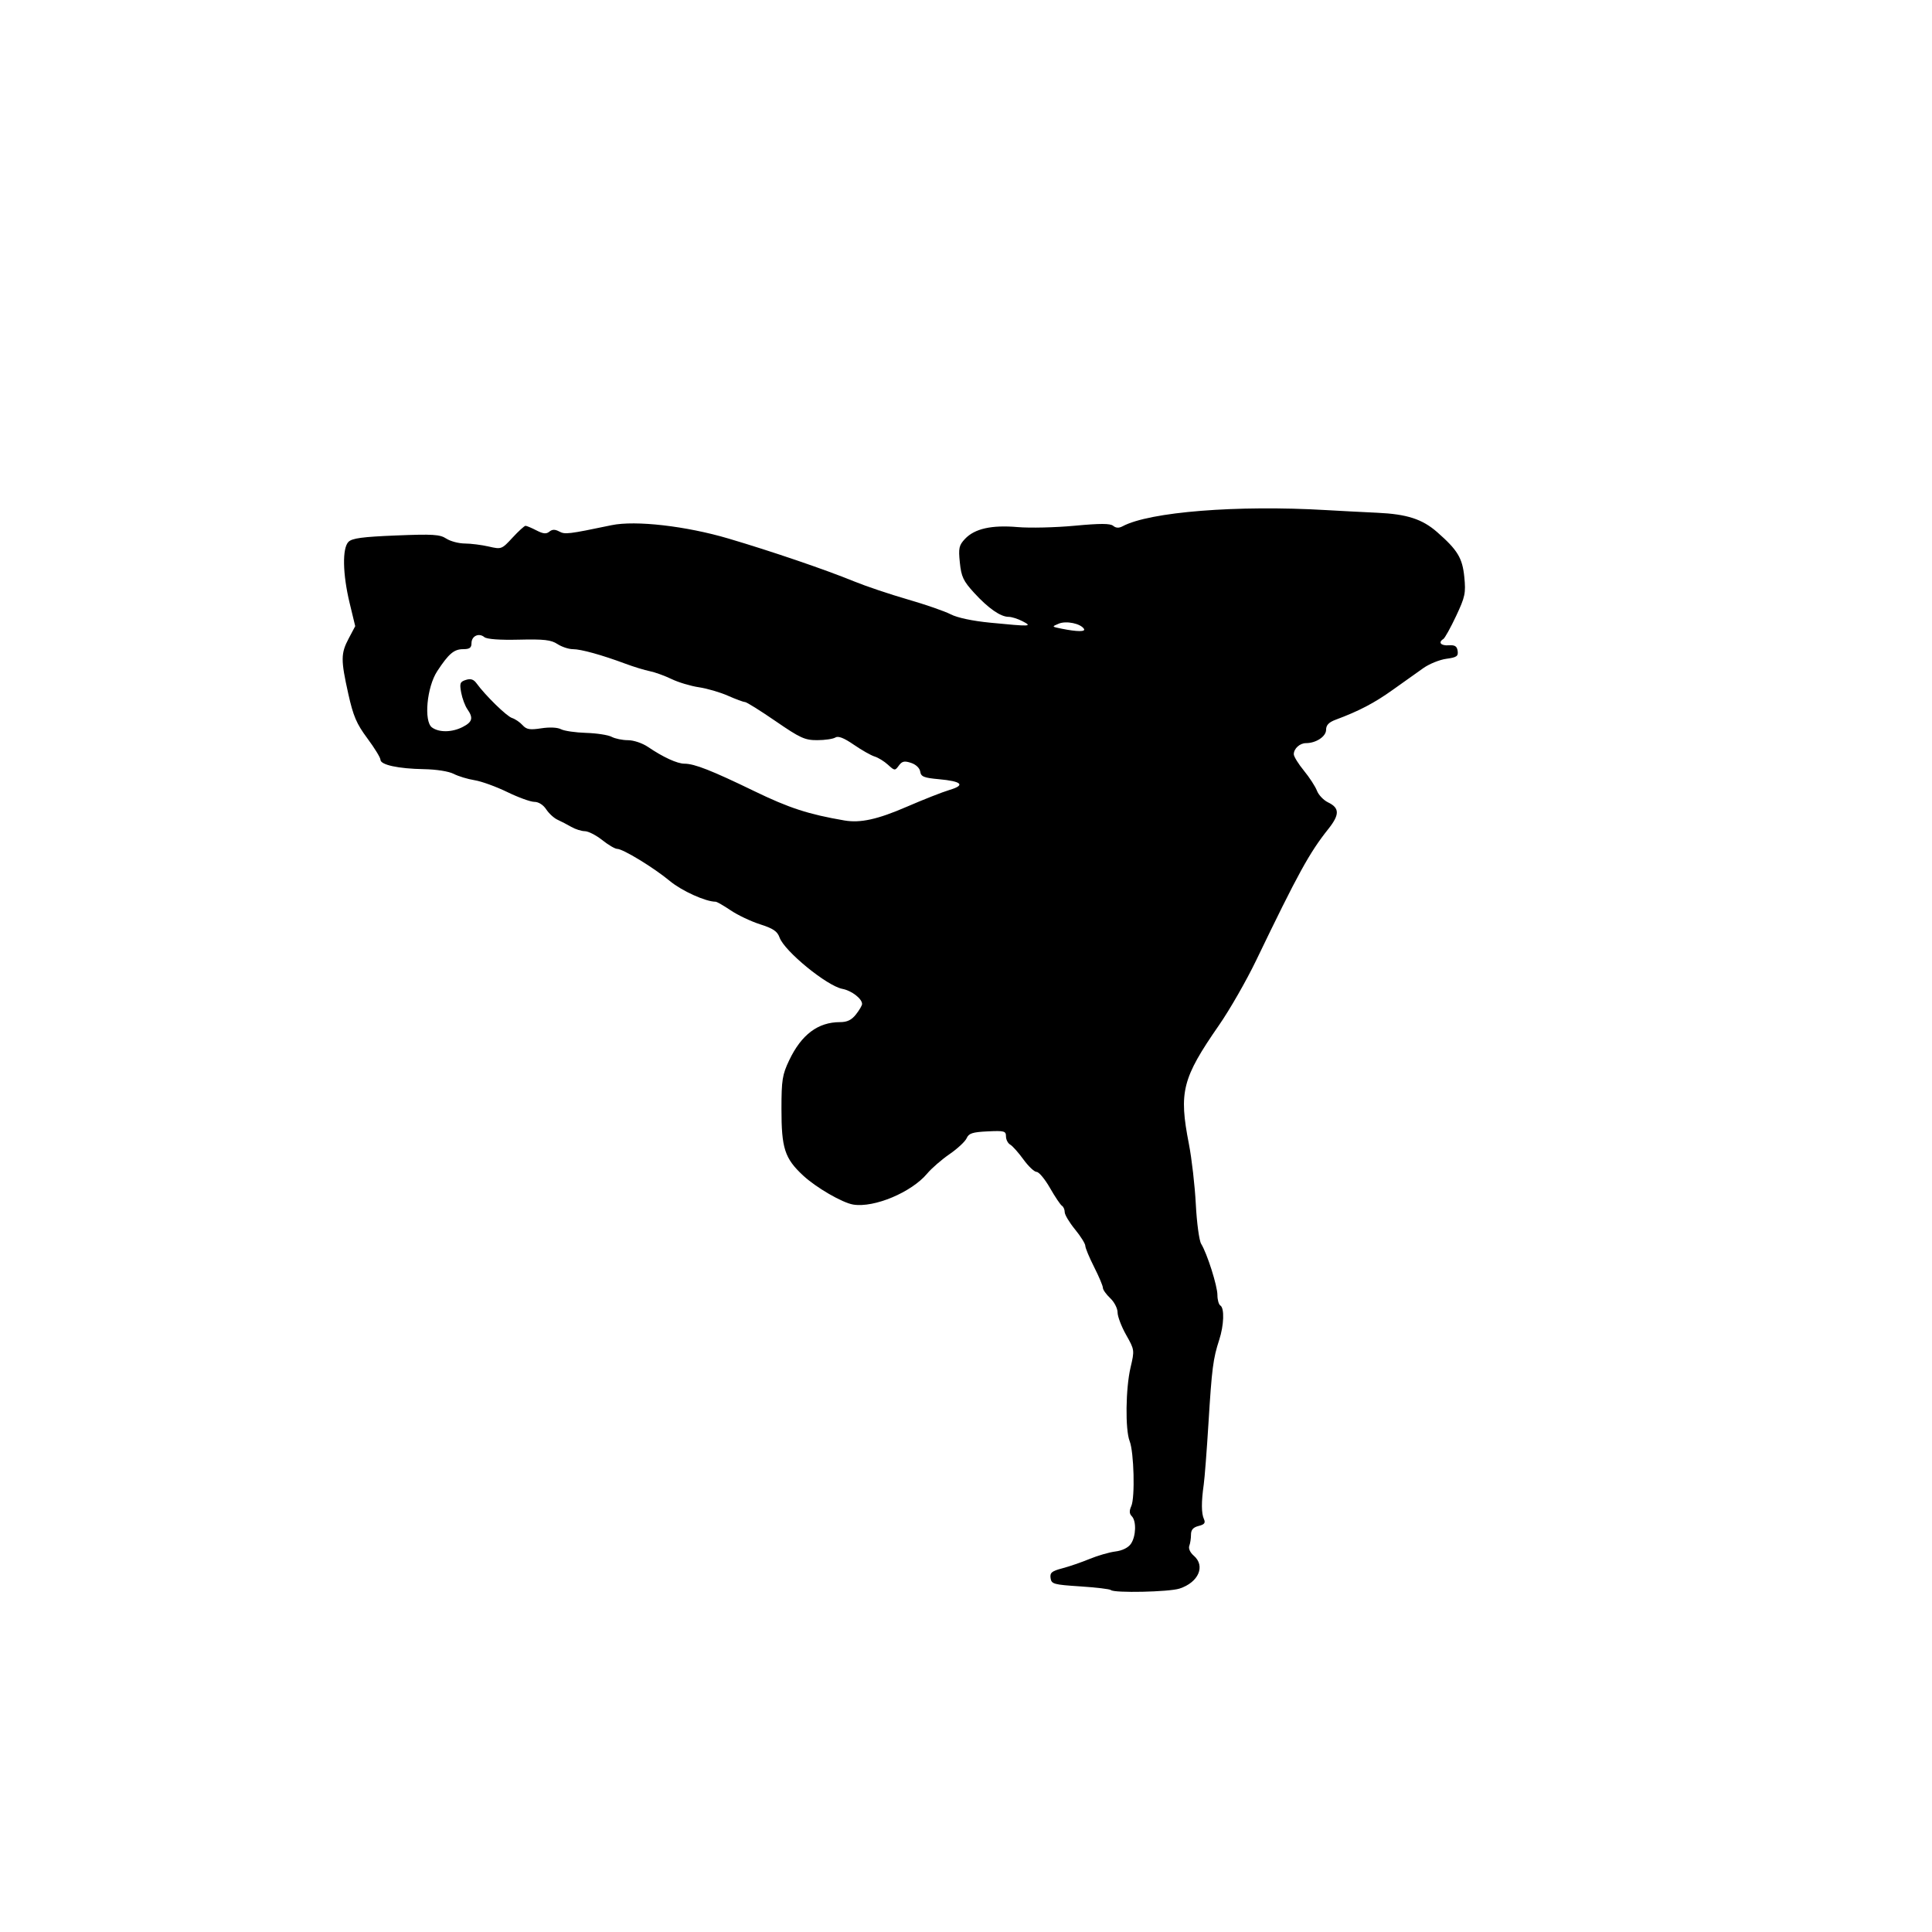 <?xml version="1.0" encoding="UTF-8" standalone="no"?>
<!-- Created with Inkscape (http://www.inkscape.org/) -->

<svg
   xmlns:dc="http://purl.org/dc/elements/1.1/"
   xmlns:cc="http://creativecommons.org/ns#"
   xmlns:rdf="http://www.w3.org/1999/02/22-rdf-syntax-ns#"
   xmlns:svg="http://www.w3.org/2000/svg"
   xmlns="http://www.w3.org/2000/svg"
   xmlns:sodipodi="http://sodipodi.sourceforge.net/DTD/sodipodi-0.dtd"
   xmlns:inkscape="http://www.inkscape.org/namespaces/inkscape"
   id="svg5292"
   version="1.1"
   inkscape:version="0.47 r22583"
   width="1080"
   height="1080"
   sodipodi:docname="ILove80s.svg">
  <defs
     id="defs5296">
    <inkscape:perspective
       sodipodi:type="inkscape:persp3d"
       inkscape:vp_x="0 : 0.5 : 1"
       inkscape:vp_y="0 : 1000 : 0"
       inkscape:vp_z="1 : 0.5 : 1"
       inkscape:persp3d-origin="0.5 : 0.33333333 : 1"
       id="perspective5300" />
    <inkscape:perspective
       id="perspective6045"
       inkscape:persp3d-origin="0.5 : 0.33333333 : 1"
       inkscape:vp_z="1 : 0.5 : 1"
       inkscape:vp_y="0 : 1000 : 0"
       inkscape:vp_x="0 : 0.5 : 1"
       sodipodi:type="inkscape:persp3d" />
    <inkscape:perspective
       id="perspective7736"
       inkscape:persp3d-origin="0.5 : 0.33333333 : 1"
       inkscape:vp_z="1 : 0.5 : 1"
       inkscape:vp_y="0 : 1000 : 0"
       inkscape:vp_x="0 : 0.5 : 1"
       sodipodi:type="inkscape:persp3d" />
    <inkscape:perspective
       id="perspective7750"
       inkscape:persp3d-origin="0.5 : 0.33333333 : 1"
       inkscape:vp_z="1 : 0.5 : 1"
       inkscape:vp_y="0 : 1000 : 0"
       inkscape:vp_x="0 : 0.5 : 1"
       sodipodi:type="inkscape:persp3d" />
    <inkscape:perspective
       id="perspective8034"
       inkscape:persp3d-origin="0.5 : 0.33333333 : 1"
       inkscape:vp_z="1 : 0.5 : 1"
       inkscape:vp_y="0 : 1000 : 0"
       inkscape:vp_x="0 : 0.5 : 1"
       sodipodi:type="inkscape:persp3d" />
    <inkscape:perspective
       id="perspective8148"
       inkscape:persp3d-origin="0.5 : 0.33333333 : 1"
       inkscape:vp_z="1 : 0.5 : 1"
       inkscape:vp_y="0 : 1000 : 0"
       inkscape:vp_x="0 : 0.5 : 1"
       sodipodi:type="inkscape:persp3d" />
    <inkscape:perspective
       id="perspective8628"
       inkscape:persp3d-origin="0.5 : 0.33333333 : 1"
       inkscape:vp_z="1 : 0.5 : 1"
       inkscape:vp_y="0 : 1000 : 0"
       inkscape:vp_x="0 : 0.5 : 1"
       sodipodi:type="inkscape:persp3d" />
    <inkscape:perspective
       id="perspective12317"
       inkscape:persp3d-origin="0.5 : 0.33333333 : 1"
       inkscape:vp_z="1 : 0.5 : 1"
       inkscape:vp_y="0 : 1000 : 0"
       inkscape:vp_x="0 : 0.5 : 1"
       sodipodi:type="inkscape:persp3d" />
    <inkscape:perspective
       id="perspective12353"
       inkscape:persp3d-origin="0.5 : 0.33333333 : 1"
       inkscape:vp_z="1 : 0.5 : 1"
       inkscape:vp_y="0 : 1000 : 0"
       inkscape:vp_x="0 : 0.5 : 1"
       sodipodi:type="inkscape:persp3d" />
    <inkscape:perspective
       id="perspective12927"
       inkscape:persp3d-origin="0.5 : 0.33333333 : 1"
       inkscape:vp_z="1 : 0.5 : 1"
       inkscape:vp_y="0 : 1000 : 0"
       inkscape:vp_x="0 : 0.5 : 1"
       sodipodi:type="inkscape:persp3d" />
    <inkscape:perspective
       id="perspective12970"
       inkscape:persp3d-origin="0.5 : 0.33333333 : 1"
       inkscape:vp_z="1 : 0.5 : 1"
       inkscape:vp_y="0 : 1000 : 0"
       inkscape:vp_x="0 : 0.5 : 1"
       sodipodi:type="inkscape:persp3d" />
  </defs>
  <sodipodi:namedview
     pagecolor="#ffffff"
     bordercolor="#666666"
     borderopacity="1"
     objecttolerance="10"
     gridtolerance="10"
     guidetolerance="10"
     inkscape:pageopacity="0"
     inkscape:pageshadow="2"
     inkscape:window-width="1280"
     inkscape:window-height="780"
     id="namedview5294"
     showgrid="false"
     inkscape:zoom="0.24675926"
     inkscape:cx="744.5362"
     inkscape:cy="36.879034"
     inkscape:window-x="-8"
     inkscape:window-y="-8"
     inkscape:window-maximized="1"
     inkscape:current-layer="svg5292" />
  <path
     id="path12976"
     style="fill:#000000"
     d="m 605.949,351.559 c -1.851,-2.995 -9.874,-4.674 -14.062,-2.943 -4.066,1.681 -4.054,1.701 1.65,2.842 8.606,1.721 13.438,1.76 12.412,0.101 z m -99.127,99.452 c 9.319,-4.043 20.108,-8.289 23.974,-9.434 9.04,-2.677 6.91,-4.829 -5.934,-5.994 -8.398,-0.761 -10.032,-1.426 -10.45,-4.247 -0.292,-1.97 -2.394,-3.974 -5.114,-4.876 -3.74,-1.24 -5.042,-0.952 -6.845,1.513 -2.152,2.944 -2.353,2.928 -6.052,-0.461 -2.104,-1.928 -5.469,-4.003 -7.476,-4.611 -2.008,-0.608 -7.246,-3.58 -11.641,-6.603 -5.519,-3.796 -8.706,-5.044 -10.304,-4.032 -1.272,0.805 -5.825,1.476 -10.118,1.489 -6.939,0.022 -9.528,-1.159 -23.325,-10.646 -8.536,-5.869 -16.228,-10.671 -17.094,-10.671 -0.866,0 -5.144,-1.582 -9.508,-3.515 -4.364,-1.933 -11.679,-4.068 -16.255,-4.743 -4.577,-0.675 -11.442,-2.735 -15.256,-4.578 -3.814,-1.843 -9.303,-3.827 -12.199,-4.409 -2.896,-0.582 -8.959,-2.435 -13.473,-4.117 -13.312,-4.96 -24.942,-8.188 -29.506,-8.188 -2.345,0 -6.227,-1.287 -8.627,-2.859 -3.566,-2.336 -7.498,-2.784 -21.511,-2.45 -10.826,0.258 -17.964,-0.269 -19.362,-1.429 -3.075,-2.552 -7.181,-0.606 -7.181,3.403 0,2.565 -1.071,3.335 -4.638,3.335 -5.128,0 -8.107,2.526 -14.522,12.312 -5.804,8.854 -7.59,28.04 -2.928,31.449 3.993,2.92 11.262,2.793 17.244,-0.3 5.391,-2.788 5.957,-5.024 2.517,-9.937 -1.28,-1.827 -2.826,-5.983 -3.436,-9.235 -0.974,-5.19 -0.654,-6.058 2.612,-7.094 2.691,-0.854 4.341,-0.33 5.959,1.893 4.973,6.832 16.848,18.435 19.838,19.384 1.753,0.556 4.4,2.352 5.883,3.99 2.224,2.458 4.056,2.769 10.477,1.782 4.668,-0.718 9.078,-0.511 11.022,0.517 1.782,0.943 8.096,1.862 14.03,2.043 5.934,0.181 12.368,1.175 14.299,2.208 1.931,1.033 6.041,1.879 9.135,1.879 3.167,0 8.063,1.655 11.206,3.788 8.462,5.743 16.315,9.346 20.368,9.346 5.546,0 15.24,3.812 39.022,15.345 19.442,9.428 30.282,12.955 50.402,16.399 8.881,1.52 18.536,-0.603 34.768,-7.646 z m 114.168,437.846 c -0.551,-0.551 -8.246,-1.475 -17.101,-2.052 -14.937,-0.974 -16.135,-1.31 -16.61,-4.647 -0.428,-3.004 0.656,-3.905 6.567,-5.461 3.893,-1.025 10.772,-3.39 15.287,-5.255 4.515,-1.865 10.992,-3.734 14.394,-4.154 3.815,-0.47 7.118,-2.094 8.619,-4.236 2.911,-4.156 3.194,-12.816 0.507,-15.503 -1.374,-1.374 -1.444,-2.996 -0.244,-5.664 2.137,-4.75 1.487,-30.166 -0.927,-36.268 -2.531,-6.398 -2.245,-29.507 0.511,-41.222 2.264,-9.626 2.238,-9.816 -2.488,-18.191 -2.627,-4.655 -4.776,-10.306 -4.776,-12.559 0,-2.253 -1.847,-5.831 -4.104,-7.951 -2.257,-2.121 -4.104,-4.731 -4.104,-5.801 0,-1.07 -2.207,-6.297 -4.904,-11.616 -2.697,-5.319 -4.914,-10.655 -4.925,-11.857 -0.011,-1.202 -2.606,-5.342 -5.767,-9.198 -3.16,-3.857 -5.746,-8.185 -5.746,-9.619 0,-1.434 -0.693,-3.036 -1.541,-3.559 -0.848,-0.524 -3.857,-5 -6.687,-9.947 -2.83,-4.947 -6.195,-8.994 -7.478,-8.994 -1.282,0 -4.606,-3.14 -7.385,-6.977 -2.779,-3.837 -6.108,-7.568 -7.398,-8.29 -1.289,-0.722 -2.344,-2.789 -2.344,-4.593 0,-2.981 -0.935,-3.236 -10.26,-2.791 -8.453,0.403 -10.517,1.074 -11.721,3.81 -0.803,1.827 -5.101,5.832 -9.552,8.9 -4.45,3.068 -10.073,7.949 -12.494,10.846 -8.779,10.505 -29.609,19.253 -41.339,17.362 -6.103,-0.984 -20.831,-9.524 -28.078,-16.281 -10.266,-9.572 -12.08,-15.177 -12.063,-37.282 0.011,-16.073 0.486,-19.051 4.314,-27.087 6.854,-14.392 16.112,-21.341 28.428,-21.341 4.008,0 6.452,-1.185 8.922,-4.326 1.871,-2.379 3.402,-4.996 3.402,-5.814 0,-2.964 -5.861,-7.468 -10.989,-8.443 -8.656,-1.647 -32.438,-21.084 -35.141,-28.721 -1.224,-3.458 -3.56,-5.045 -10.843,-7.364 -5.106,-1.626 -12.512,-5.135 -16.458,-7.798 -3.946,-2.663 -7.743,-4.842 -8.436,-4.842 -5.555,0 -18.885,-6.022 -25.538,-11.536 -9.096,-7.539 -26.27,-18.014 -29.535,-18.014 -1.182,0 -4.938,-2.216 -8.346,-4.925 -3.408,-2.709 -7.758,-4.936 -9.665,-4.949 -1.907,-0.013 -5.315,-1.09 -7.572,-2.392 -2.257,-1.302 -5.728,-3.105 -7.712,-4.007 -1.984,-0.901 -4.84,-3.519 -6.345,-5.816 -1.652,-2.521 -4.272,-4.177 -6.609,-4.177 -2.13,0 -8.956,-2.474 -15.169,-5.498 -6.213,-3.024 -14.437,-6 -18.274,-6.614 -3.837,-0.614 -9.088,-2.208 -11.669,-3.542 -2.728,-1.411 -9.7,-2.512 -16.655,-2.63 -14.32,-0.244 -24.275,-2.408 -24.275,-5.275 0,-1.15 -3.291,-6.519 -7.313,-11.932 -6.061,-8.156 -7.888,-12.422 -10.671,-24.916 -4.237,-19.021 -4.208,-22.551 0.254,-30.975 l 3.621,-6.837 -3.108,-12.863 c -3.926,-16.249 -4.204,-30.725 -0.659,-34.27 2.021,-2.021 7.863,-2.804 26.56,-3.562 20.608,-0.835 24.55,-0.591 28.105,1.739 2.275,1.49 6.932,2.728 10.35,2.75 3.418,0.022 9.445,0.785 13.393,1.695 7.084,1.633 7.261,1.567 13.291,-4.965 3.362,-3.641 6.631,-6.62 7.266,-6.62 0.635,0 3.387,1.155 6.116,2.566 3.746,1.937 5.51,2.11 7.201,0.707 1.61,-1.336 3.16,-1.366 5.515,-0.106 3.265,1.747 5.003,1.539 29.304,-3.523 13.325,-2.775 41.59,0.459 65.309,7.473 24.072,7.118 54.303,17.427 70.22,23.945 6.524,2.672 19.989,7.203 29.921,10.069 9.932,2.866 20.768,6.618 24.08,8.336 3.71,1.925 12.217,3.727 22.162,4.695 22.682,2.206 23.713,2.159 18.005,-0.818 -2.586,-1.349 -6.077,-2.452 -7.758,-2.452 -4.525,0 -11.389,-4.777 -19.304,-13.433 -6.036,-6.601 -7.163,-8.986 -7.978,-16.881 -0.836,-8.095 -0.492,-9.68 2.873,-13.262 5.385,-5.732 14.897,-7.861 29.482,-6.6 6.772,0.586 21.046,0.249 31.72,-0.749 14.397,-1.346 19.986,-1.334 21.647,0.045 1.524,1.265 3.203,1.343 5.256,0.244 15.061,-8.061 64.045,-11.956 113.751,-9.046 7.675,0.449 20.592,1.123 28.705,1.497 16.526,0.762 25.102,3.547 33.429,10.859 11.396,10.006 14.074,14.436 15.128,25.027 0.899,9.039 0.463,11.113 -4.597,21.864 -3.075,6.532 -6.277,12.301 -7.116,12.82 -3.055,1.888 -1.415,3.822 2.987,3.521 3.464,-0.237 4.628,0.497 5.009,3.157 0.42,2.933 -0.545,3.606 -6.272,4.374 -3.723,0.499 -9.486,2.812 -12.807,5.14 -3.321,2.328 -11.032,7.808 -17.134,12.179 -10.322,7.393 -18.881,11.875 -31.998,16.757 -3.819,1.421 -5.335,3.021 -5.335,5.627 0,3.734 -5.608,7.452 -11.24,7.452 -3.447,0 -6.818,3.069 -6.818,6.208 0,1.248 2.543,5.371 5.65,9.164 3.108,3.793 6.391,8.843 7.296,11.224 0.905,2.381 3.709,5.318 6.231,6.526 6.484,3.108 6.514,6.855 0.118,14.885 -10.567,13.267 -16.863,24.732 -40.348,73.474 -5.438,11.286 -14.753,27.539 -20.7,36.116 -20.657,29.795 -22.568,37.322 -16.876,66.487 1.586,8.126 3.324,23.27 3.862,33.654 0.538,10.383 1.885,20.356 2.994,22.162 3.367,5.484 9.088,23.511 9.088,28.639 0,2.652 0.739,5.278 1.642,5.836 2.349,1.452 2.025,11.02 -0.65,19.232 -3.409,10.462 -4.104,15.851 -5.989,46.434 -0.946,15.349 -2.143,30.863 -2.661,34.475 -1.379,9.629 -1.343,16.049 0.108,19.221 0.988,2.16 0.305,3.05 -2.971,3.872 -3.041,0.763 -4.253,2.148 -4.253,4.859 0,2.086 -0.431,4.915 -0.958,6.288 -0.548,1.428 0.506,3.748 2.462,5.424 6.716,5.751 2.777,14.934 -7.906,18.43 -5.824,1.906 -36.634,2.568 -38.378,0.824 z" />
</svg>
